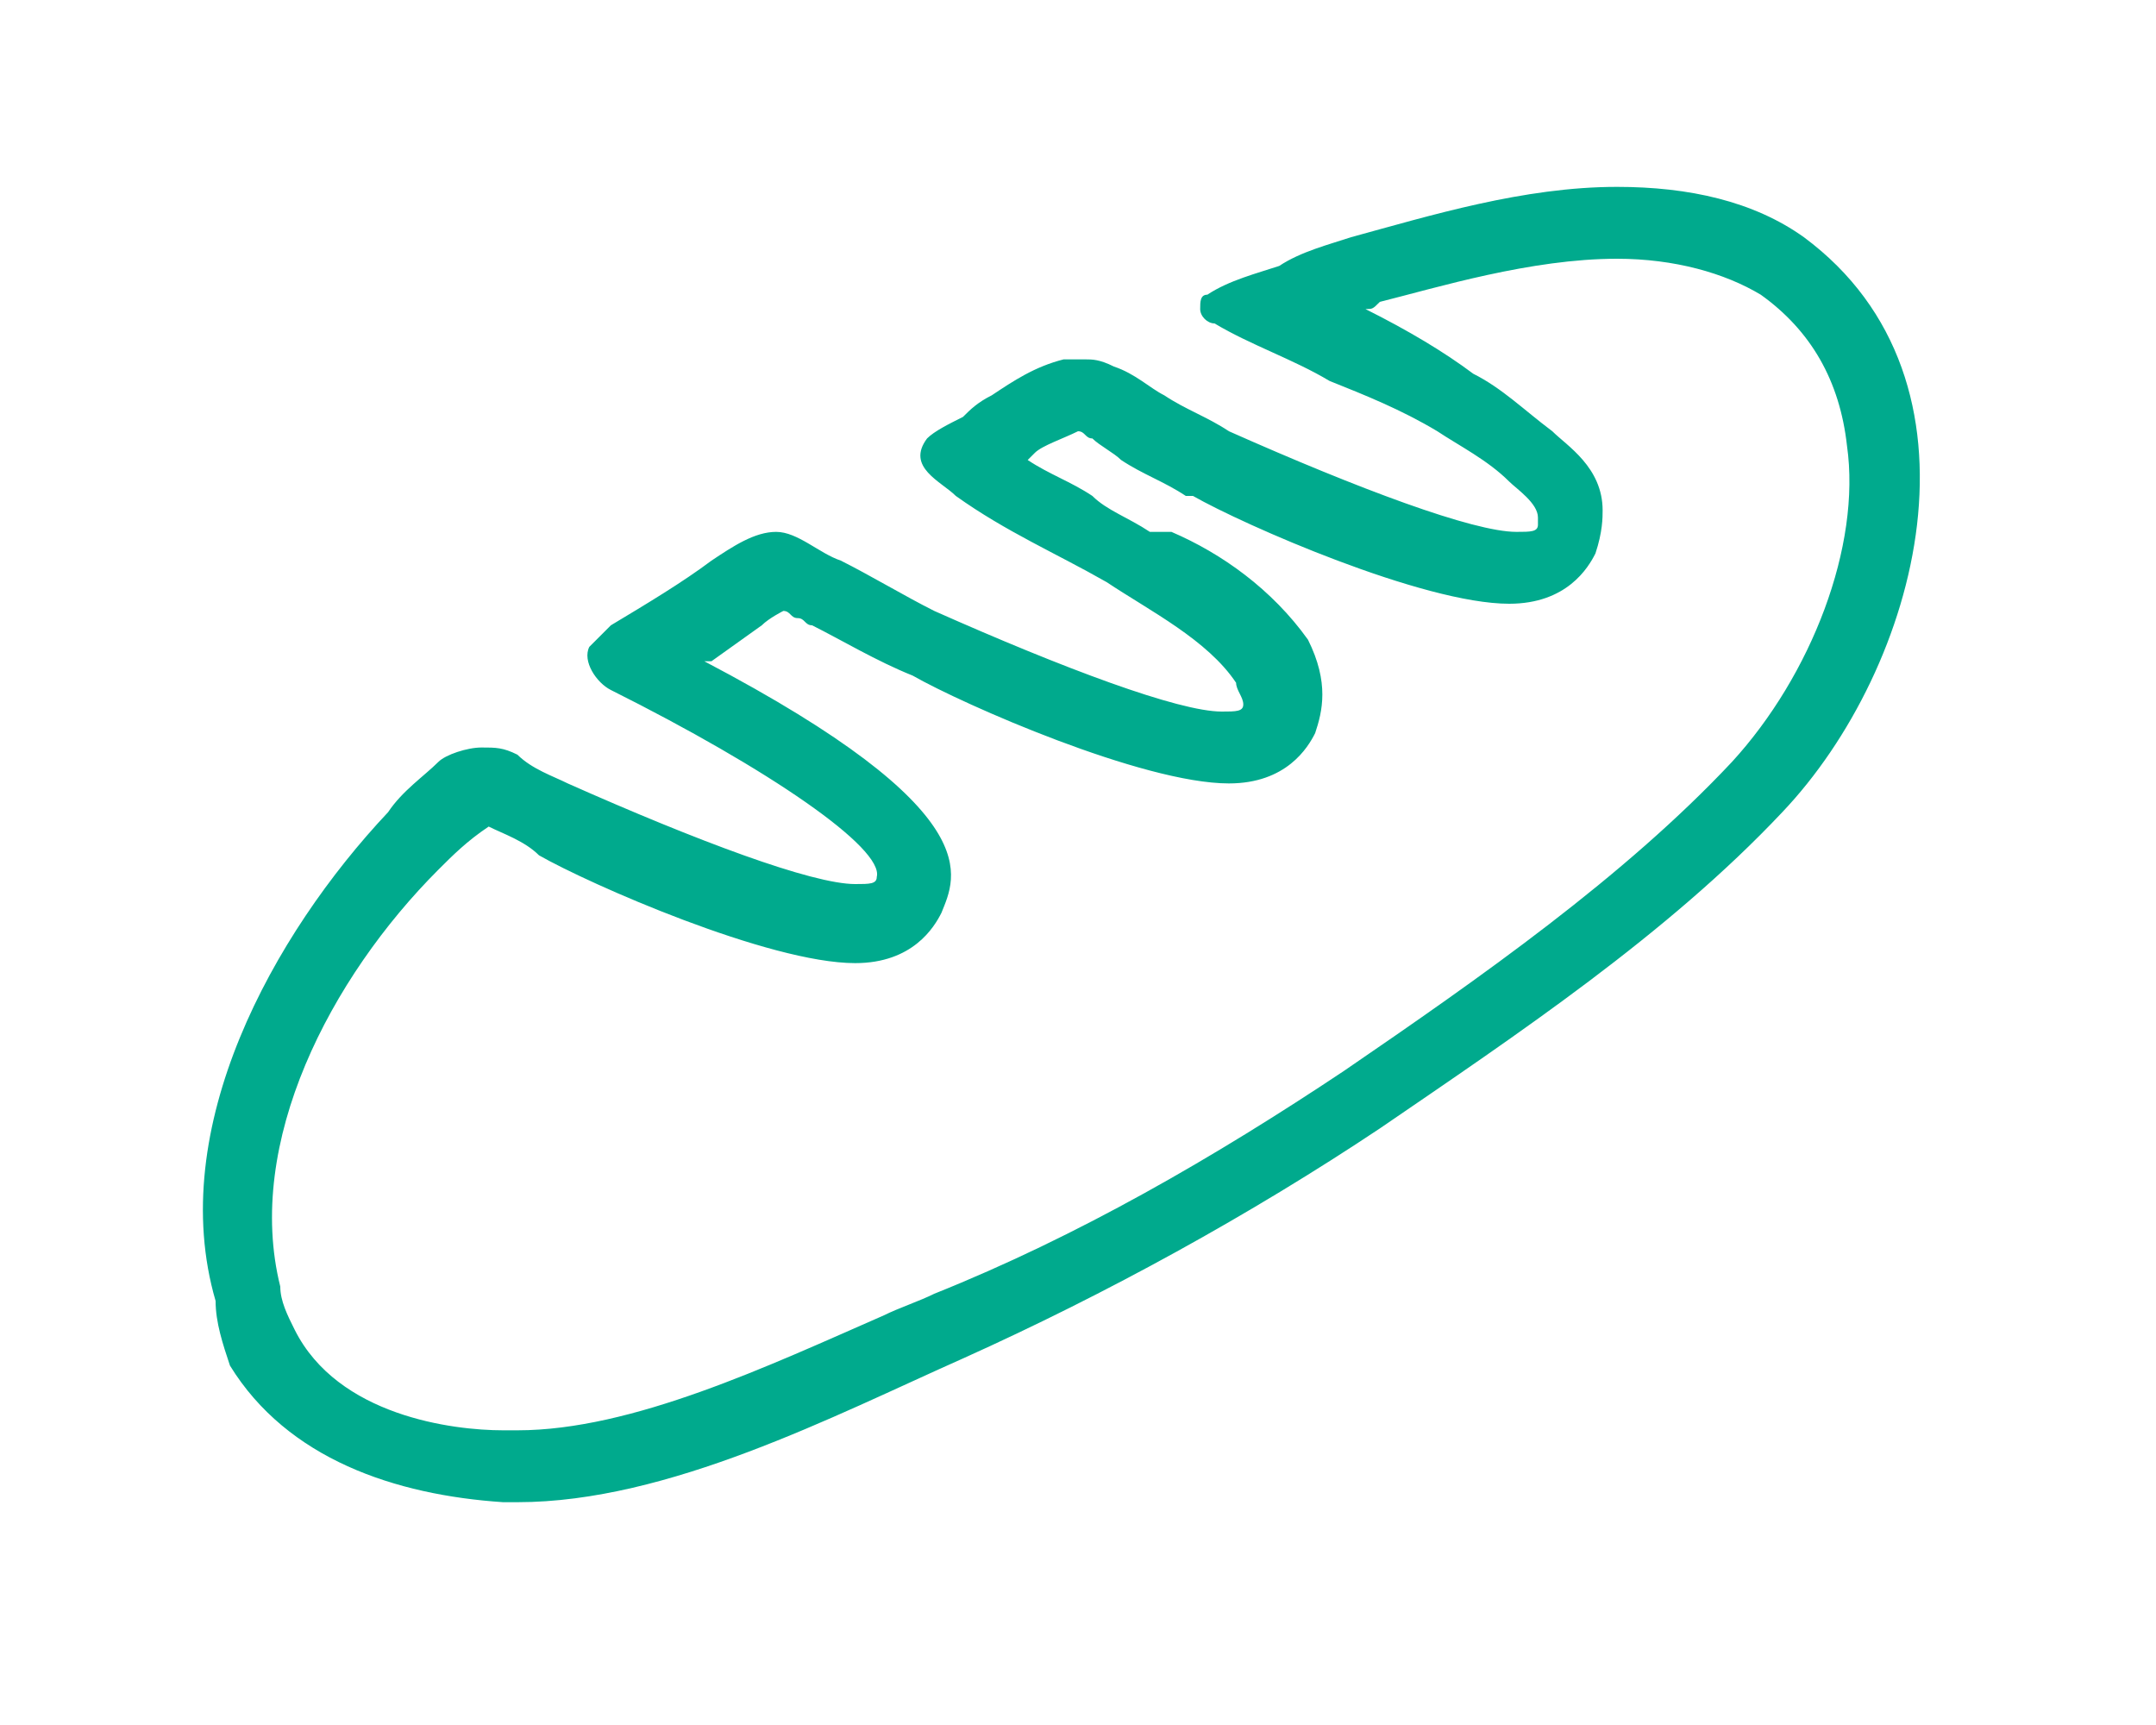<?xml version="1.0" encoding="utf-8"?>
<!-- Generator: Adobe Illustrator 17.1.0, SVG Export Plug-In . SVG Version: 6.00 Build 0)  -->
<!DOCTYPE svg PUBLIC "-//W3C//DTD SVG 1.0//EN" "http://www.w3.org/TR/2001/REC-SVG-20010904/DTD/svg10.dtd">
<svg version="1.0" id="Layer_1" xmlns="http://www.w3.org/2000/svg" xmlns:xlink="http://www.w3.org/1999/xlink" x="0px" y="0px"
	 viewBox="0 0 30 24" enable-background="new 0 0 30 24" xml:space="preserve">
<g>
	<g>
		<path fill="#00AA8D" d="M22.5,3.6c0.8,0,1.5,0.2,2,0.5c0.7,0.5,1.1,1.2,1.2,2.1c0.2,1.4-0.5,3.2-1.6,4.4c-1.5,1.6-3.5,3-5.4,4.3
			C16.9,16.1,15,17.2,13,18c-0.2,0.1-0.5,0.2-0.7,0.3c-1.6,0.7-3.5,1.6-5.1,1.6c-0.1,0-0.1,0-0.2,0c-0.7,0-2.3-0.2-2.9-1.4
			c-0.1-0.2-0.2-0.4-0.2-0.6c-0.5-2,0.7-4.3,2.2-5.8c0.2-0.2,0.4-0.4,0.7-0.6c0.2,0.1,0.5,0.2,0.7,0.4c0.7,0.4,3.2,1.5,4.4,1.5
			c0.8,0,1.1-0.5,1.2-0.7c0.2-0.5,0.7-1.4-3.3-3.5l0.1,0l0.7-0.5c0.1-0.1,0.3-0.2,0.3-0.2c0.1,0,0.1,0.1,0.2,0.1
			c0.1,0,0.1,0.1,0.2,0.1c0.4,0.2,0.9,0.5,1.4,0.7c0.7,0.4,3.2,1.5,4.4,1.5c0.8,0,1.1-0.5,1.2-0.7c0.1-0.3,0.2-0.7-0.1-1.3
			c-0.5-0.7-1.2-1.2-1.9-1.5L16,7.4c-0.3-0.2-0.6-0.3-0.8-0.5c-0.3-0.2-0.6-0.3-0.9-0.5c0,0,0.1-0.1,0.1-0.1C14.5,6.2,14.8,6.1,15,6
			c0.1,0,0.1,0.1,0.2,0.1c0.1,0.1,0.3,0.2,0.4,0.3c0.3,0.2,0.6,0.3,0.9,0.5l0.1,0c0.7,0.4,3.2,1.5,4.4,1.5c0.8,0,1.1-0.5,1.2-0.7
			c0.1-0.3,0.1-0.5,0.1-0.6c0-0.6-0.5-0.9-0.7-1.1l0,0c-0.4-0.3-0.7-0.6-1.1-0.8c-0.4-0.3-0.9-0.6-1.5-0.9c0,0,0,0,0,0
			c0.1,0,0.1,0,0.2-0.1C20,4,21.3,3.6,22.5,3.6 M22.5,2.6c-1.3,0-2.6,0.4-3.7,0.7c-0.3,0.1-0.7,0.2-1,0.4c-0.3,0.1-0.7,0.2-1,0.4
			c-0.1,0-0.1,0.1-0.1,0.2c0,0.1,0.1,0.2,0.2,0.2c0.5,0.3,1.1,0.5,1.6,0.8C19,5.5,19.5,5.7,20,6c0.3,0.2,0.7,0.4,1,0.7
			c0.1,0.1,0.4,0.3,0.4,0.5c0,0,0,0.1,0,0.1c0,0.1-0.1,0.1-0.3,0.1c-0.6,0-2.2-0.6-4-1.4c-0.3-0.2-0.6-0.3-0.9-0.5
			c-0.2-0.1-0.4-0.3-0.7-0.4C15.3,5,15.2,5,15.1,5c-0.1,0-0.2,0-0.3,0c-0.4,0.1-0.7,0.3-1,0.5c-0.2,0.1-0.3,0.2-0.4,0.3
			C13.2,5.9,13,6,12.9,6.1c-0.3,0.4,0.2,0.6,0.4,0.8c0.7,0.5,1.4,0.8,2.1,1.2c0.6,0.4,1.4,0.8,1.8,1.4c0,0.1,0.1,0.2,0.1,0.3
			c0,0.1-0.1,0.1-0.3,0.1c-0.6,0-2.2-0.6-4-1.4c-0.4-0.2-0.9-0.5-1.3-0.7c-0.3-0.1-0.6-0.4-0.9-0.4c0,0,0,0,0,0
			c-0.3,0-0.6,0.2-0.9,0.4C9.5,8.1,9,8.4,8.5,8.7C8.4,8.8,8.3,8.9,8.2,9C8.1,9.2,8.3,9.5,8.5,9.6c2.2,1.1,3.8,2.2,3.7,2.6
			c0,0.1-0.1,0.1-0.3,0.1c-0.6,0-2.2-0.6-4-1.4c-0.2-0.1-0.5-0.2-0.7-0.4c-0.2-0.1-0.3-0.1-0.5-0.1c-0.2,0-0.5,0.1-0.6,0.2
			c-0.2,0.2-0.5,0.4-0.7,0.7c-1.6,1.7-3.1,4.4-2.4,6.8C3,18.4,3.1,18.7,3.2,19C4,20.3,5.5,20.8,7,20.9c0.1,0,0.1,0,0.2,0
			c2.1,0,4.4-1.2,6.2-2c2-0.9,4-2,5.8-3.2c1.9-1.3,4-2.7,5.6-4.4c1.9-2,3-6,0.3-8C24.4,2.8,23.5,2.6,22.5,2.6L22.5,2.6z"/>
	</g>
</g>
</svg>